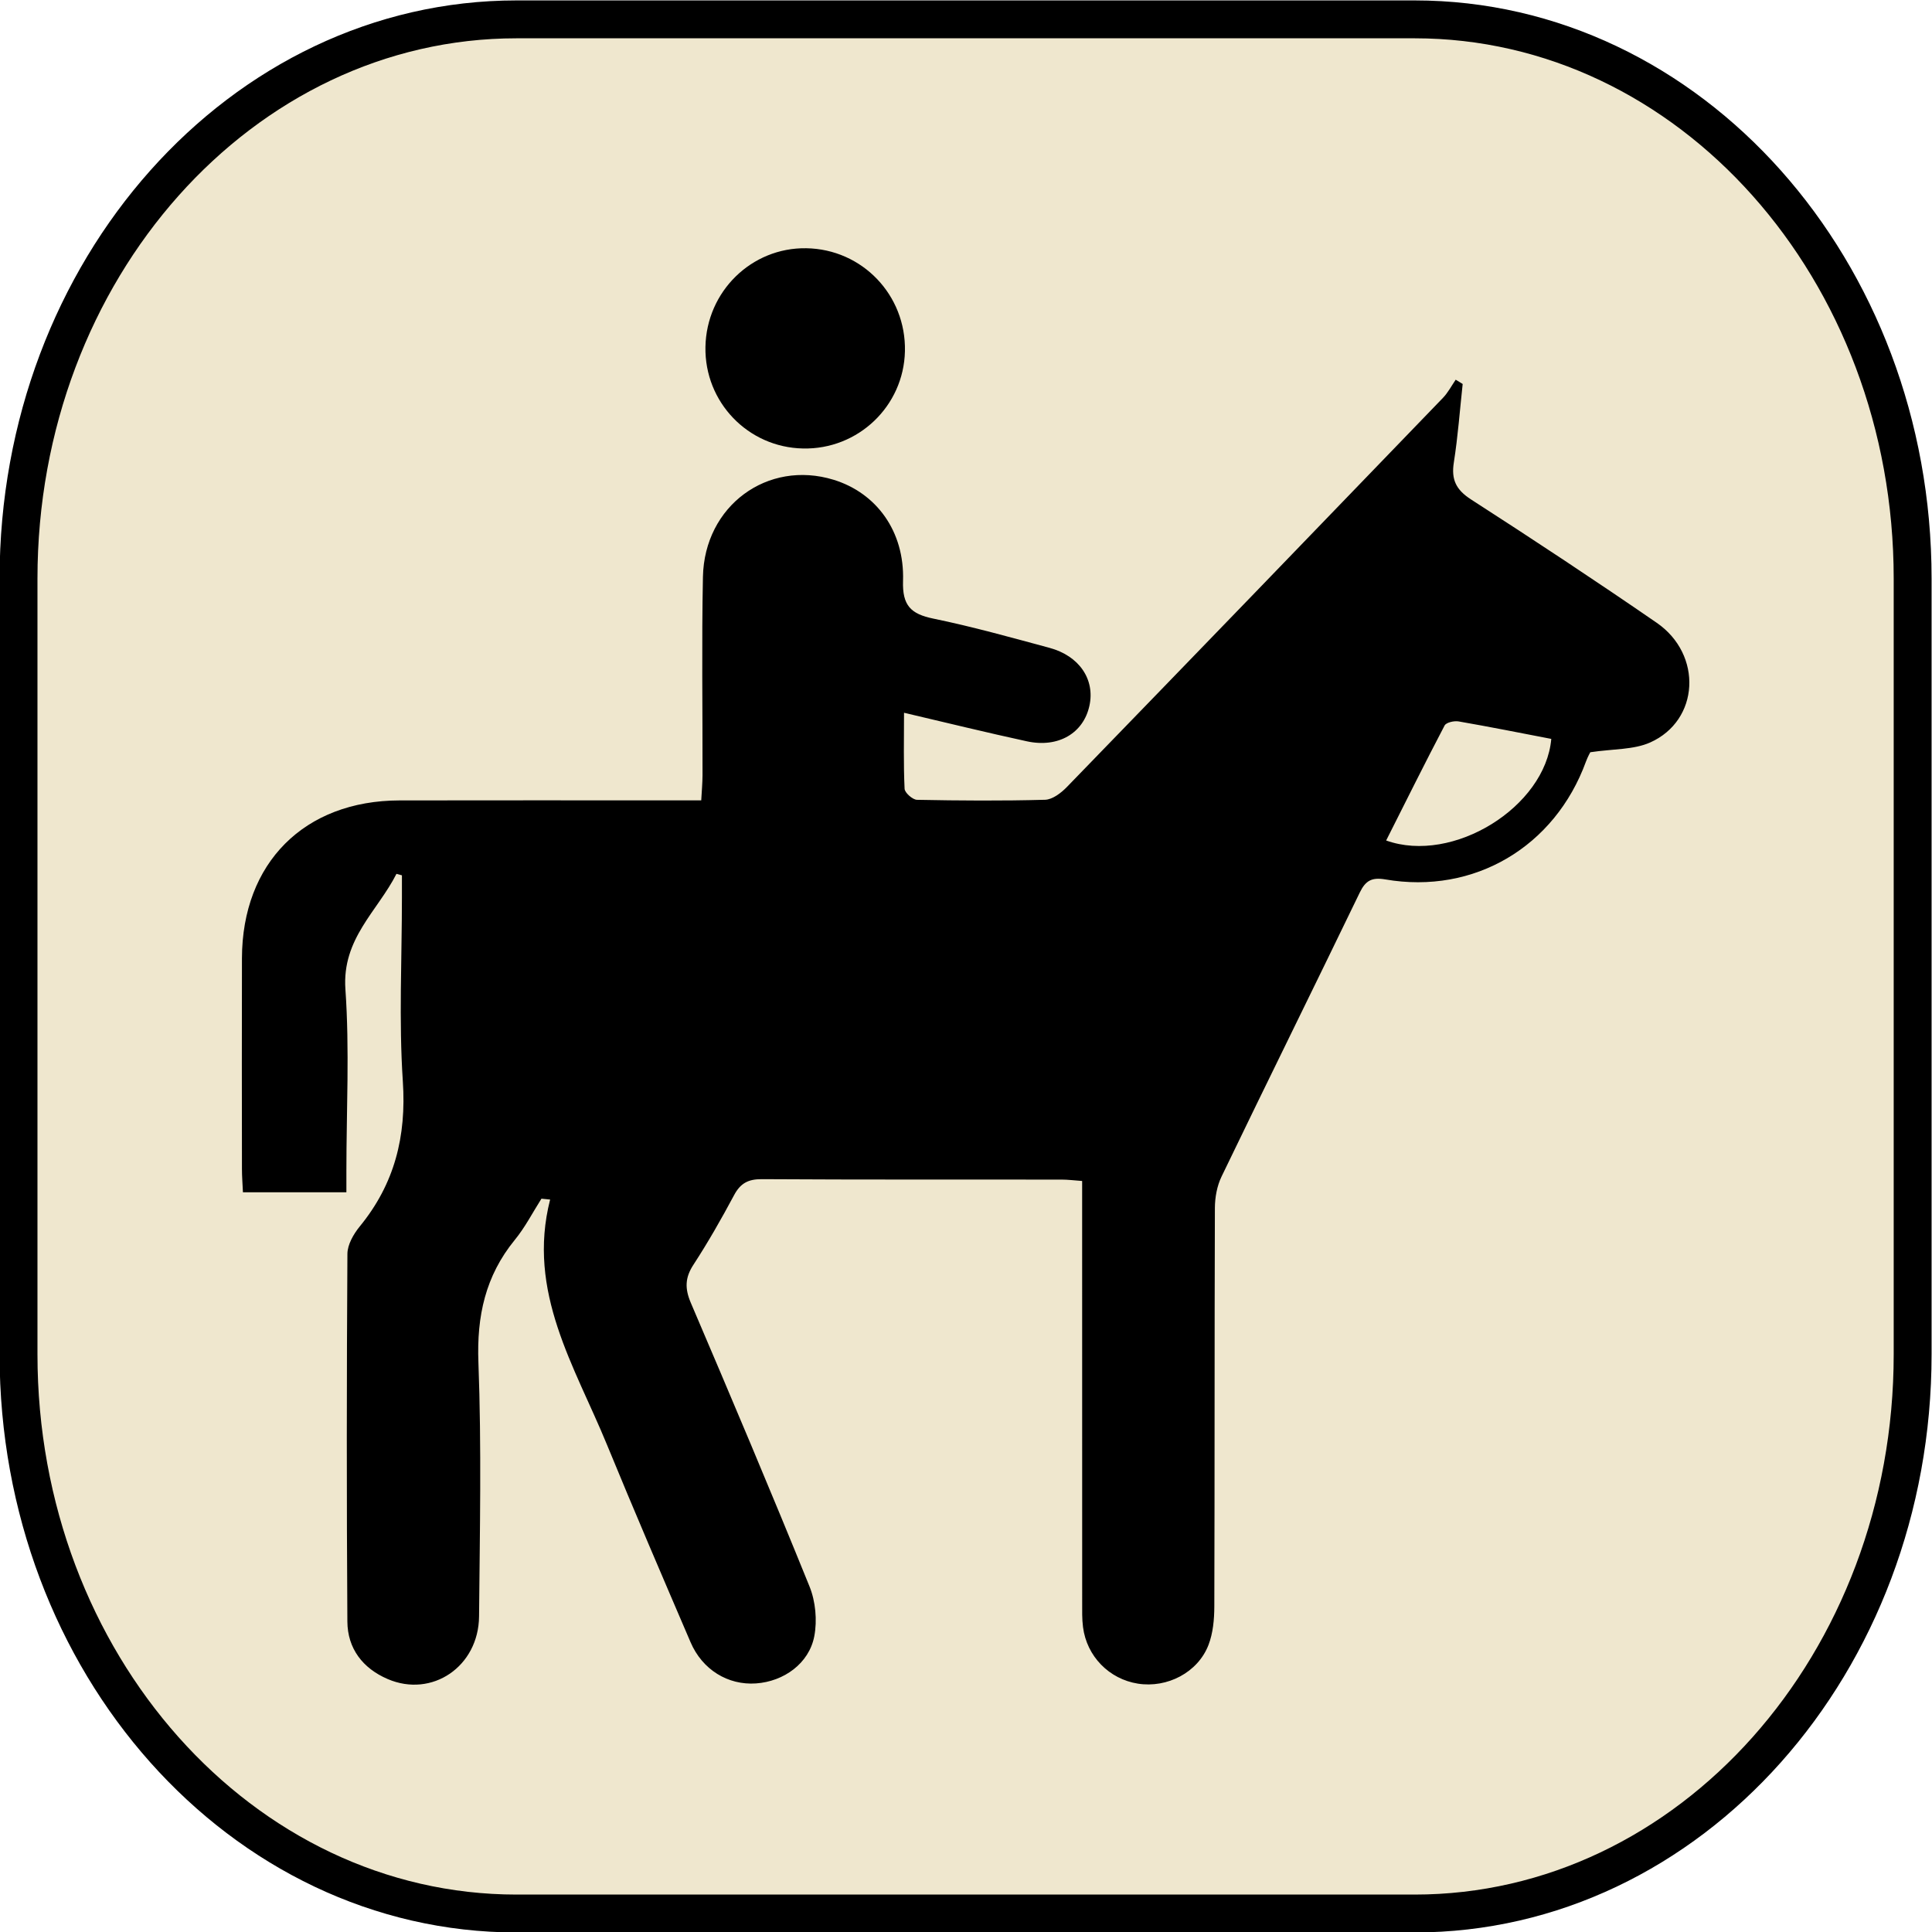 <?xml version="1.0" encoding="UTF-8" standalone="no"?>
<!-- Created with Inkscape (http://www.inkscape.org/) -->

<svg
   xmlns:dc="http://purl.org/dc/elements/1.1/"
   xmlns:cc="http://creativecommons.org/ns#"
   xmlns:rdf="http://www.w3.org/1999/02/22-rdf-syntax-ns#"
   xmlns:svg="http://www.w3.org/2000/svg"
   xmlns="http://www.w3.org/2000/svg"
   xmlns:sodipodi="http://sodipodi.sourceforge.net/DTD/sodipodi-0.dtd"
   xmlns:inkscape="http://www.inkscape.org/namespaces/inkscape"
   width="51"
   height="51"
   id="svg9780"
   version="1.1"
   inkscape:version="0.48.4 r"
   sodipodi:docname="directions_bridle.svg">
  <defs
     id="defs9782" />
  <sodipodi:namedview
     id="base"
     pagecolor="#ffffff"
     bordercolor="#666666"
     borderopacity="1.0"
     inkscape:pageopacity="0.0"
     inkscape:pageshadow="2"
     inkscape:zoom="2.8"
     inkscape:cx="28.176217"
     inkscape:cy="11.847323"
     inkscape:document-units="px"
     inkscape:current-layer="layer1"
     showgrid="false"
     fit-margin-top="0"
     fit-margin-left="0"
     fit-margin-right="0"
     fit-margin-bottom="0"
     inkscape:window-width="484"
     inkscape:window-height="480"
     inkscape:window-x="1386"
     inkscape:window-y="482"
     inkscape:window-maximized="0" />
  <g
     inkscape:label="Layer 1"
     inkscape:groupmode="layer"
     id="layer1"
     transform="translate(-613.599,-566.038)">
    <g
       id="g7660"
       transform="translate(255.38,83.475)">
      <path
         style="fill:#efe7ce;stroke:#000000;stroke-miterlimit:10"
         inkscape:connector-curvature="0"
         id="path6492"
         d="m 408.708,518.313 c 0,8.153 -5.886,14.762 -13.147,14.762 l -23.706,0 c -7.261,0 -13.147,-6.608 -13.147,-14.762 l 0,-20.477 c 0,-8.153 5.886,-14.762 13.147,-14.762 l 23.706,0 c 7.261,0 13.147,6.608 13.147,14.762 l 0,20.477 z"
         stroke-miterlimit="10" />
      <g
         transform="translate(280.677,424.673)"
         id="g6519">
        <path
           style="fill-rule:evenodd"
           inkscape:connector-curvature="0"
           id="path6521"
           d="m 101.406,76.705 c 0,0.708 -0.016,1.358 0.015,2.007 0.005,0.105 0.212,0.289 0.328,0.291 1.126,0.022 2.254,0.03 3.379,-0.001 0.197,-0.005 0.426,-0.181 0.577,-0.337 3.314,-3.417 6.621,-6.842 9.925,-10.27 0.135,-0.139 0.228,-0.32 0.339,-0.482 0.061,0.037 0.123,0.075 0.184,0.113 -0.075,0.689 -0.125,1.384 -0.233,2.069 -0.072,0.454 0.056,0.722 0.452,0.978 1.649,1.062 3.287,2.144 4.902,3.256 1.221,0.841 1.13,2.581 -0.173,3.161 -0.437,0.194 -0.974,0.167 -1.578,0.257 0.002,-0.006 -0.068,0.117 -0.116,0.248 -0.821,2.25 -2.953,3.514 -5.299,3.109 -0.351,-0.059 -0.518,0.029 -0.671,0.346 -1.209,2.502 -2.441,4.992 -3.648,7.496 -0.121,0.249 -0.176,0.553 -0.177,0.832 -0.012,3.508 -0.004,7.016 -0.015,10.523 -10e-4,0.339 -0.034,0.699 -0.154,1.012 -0.281,0.727 -1.089,1.143 -1.863,1.021 -0.76,-0.12 -1.351,-0.722 -1.449,-1.493 -0.028,-0.215 -0.022,-0.436 -0.022,-0.652 -10e-4,-3.473 -10e-4,-6.943 -10e-4,-10.414 0,-0.217 0,-0.432 0,-0.71 -0.206,-0.015 -0.378,-0.037 -0.551,-0.037 -2.635,-0.003 -5.271,0.005 -7.905,-0.011 -0.356,-0.002 -0.563,0.105 -0.732,0.422 -0.333,0.623 -0.685,1.241 -1.071,1.834 -0.226,0.344 -0.231,0.631 -0.072,1.006 1.063,2.488 2.118,4.98 3.134,7.489 0.16,0.394 0.206,0.894 0.127,1.311 -0.137,0.723 -0.806,1.198 -1.54,1.249 -0.737,0.051 -1.415,-0.359 -1.727,-1.088 -0.745,-1.735 -1.491,-3.471 -2.208,-5.217 -0.847,-2.065 -2.122,-4.025 -1.499,-6.468 -0.076,-0.007 -0.152,-0.015 -0.229,-0.023 -0.233,0.366 -0.433,0.759 -0.706,1.091 -0.775,0.951 -1.004,2.008 -0.958,3.231 0.084,2.231 0.037,4.47 0.017,6.705 -0.012,1.325 -1.242,2.157 -2.413,1.653 -0.658,-0.283 -1.059,-0.805 -1.063,-1.519 -0.021,-3.235 -0.019,-6.47 10e-4,-9.704 0.001,-0.244 0.162,-0.523 0.325,-0.723 0.92,-1.123 1.235,-2.377 1.138,-3.833 -0.107,-1.61 -0.024,-3.233 -0.024,-4.851 0,-0.195 0,-0.391 0,-0.586 -0.048,-0.013 -0.096,-0.025 -0.144,-0.039 -0.5,0.987 -1.441,1.711 -1.348,3.047 0.112,1.592 0.026,3.196 0.026,4.796 0,0.177 0,0.354 0,0.563 -0.932,0 -1.811,0 -2.731,0 -0.01,-0.228 -0.026,-0.421 -0.026,-0.615 -0.002,-1.854 -0.005,-3.708 0,-5.562 0.006,-2.518 1.646,-4.162 4.161,-4.167 2.417,-0.005 4.834,-0.001 7.251,-0.001 0.216,0 0.432,0 0.712,0 0.014,-0.25 0.033,-0.459 0.034,-0.667 0.003,-1.745 -0.024,-3.49 0.011,-5.233 0.038,-1.879 1.708,-3.098 3.45,-2.563 1.125,0.346 1.874,1.355 1.832,2.668 -0.021,0.651 0.205,0.875 0.802,0.997 1.031,0.212 2.047,0.497 3.063,0.771 0.79,0.213 1.207,0.837 1.055,1.53 -0.158,0.724 -0.821,1.117 -1.649,0.938 -1.06,-0.23 -2.115,-0.489 -3.245,-0.754 z m 12.727,3.372 c 1.764,0.631 4.203,-0.887 4.359,-2.682 -0.811,-0.156 -1.625,-0.319 -2.444,-0.461 -0.119,-0.021 -0.329,0.026 -0.372,0.107 -0.526,1.003 -1.03,2.019 -1.543,3.036 z" />
        <path
           style="fill-rule:evenodd"
           inkscape:connector-curvature="0"
           id="path6523"
           d="m 101.43,67.16 c -0.031,1.45 -1.235,2.601 -2.691,2.569 -1.454,-0.029 -2.602,-1.225 -2.575,-2.682 0.027,-1.463 1.217,-2.627 2.661,-2.604 1.476,0.023 2.637,1.235 2.605,2.717 z" />
      </g>
    </g>
  </g>
</svg>
